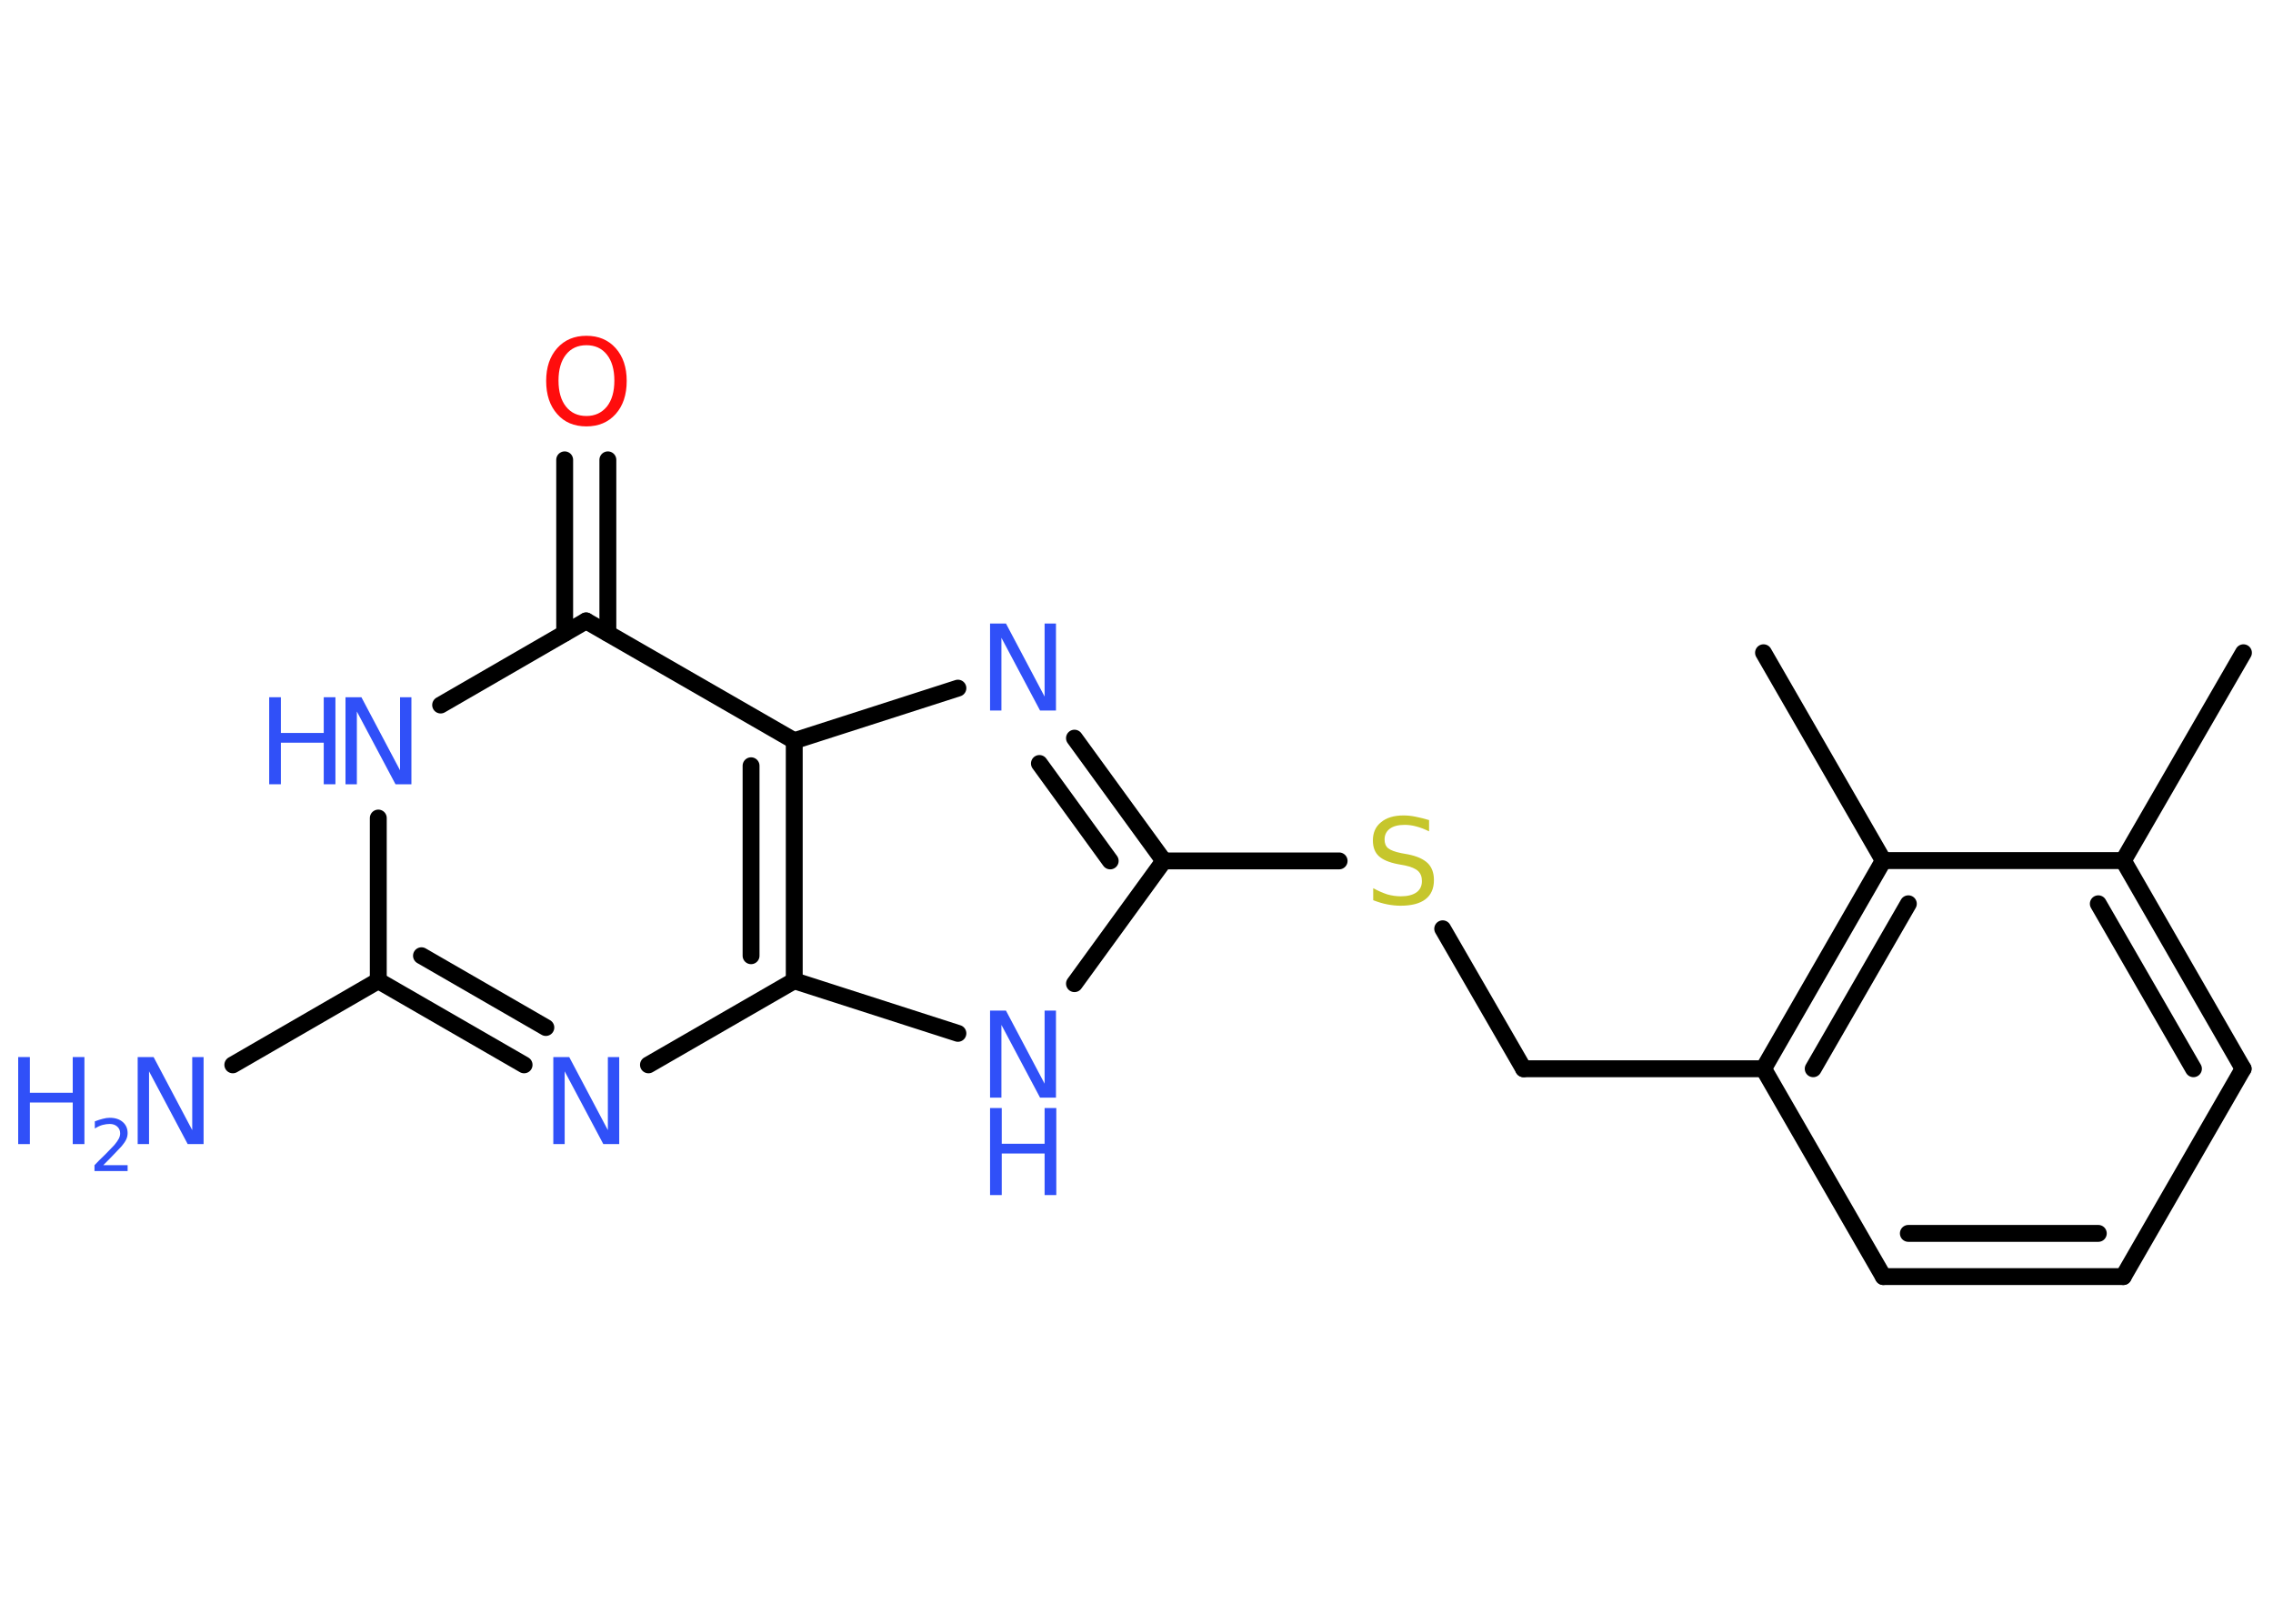 <?xml version='1.0' encoding='UTF-8'?>
<!DOCTYPE svg PUBLIC "-//W3C//DTD SVG 1.1//EN" "http://www.w3.org/Graphics/SVG/1.1/DTD/svg11.dtd">
<svg version='1.2' xmlns='http://www.w3.org/2000/svg' xmlns:xlink='http://www.w3.org/1999/xlink' width='70.0mm' height='50.0mm' viewBox='0 0 70.0 50.0'>
  <desc>Generated by the Chemistry Development Kit (http://github.com/cdk)</desc>
  <g stroke-linecap='round' stroke-linejoin='round' stroke='#000000' stroke-width='.52' fill='#3050F8'>
    <rect x='.0' y='.0' width='70.0' height='50.0' fill='#FFFFFF' stroke='none'/>
    <g id='mol1' class='mol'>
      <line id='mol1bnd1' class='bond' x1='69.09' y1='20.1' x2='65.39' y2='26.5'/>
      <g id='mol1bnd2' class='bond'>
        <line x1='69.08' y1='32.91' x2='65.39' y2='26.5'/>
        <line x1='67.55' y1='32.91' x2='64.62' y2='27.83'/>
      </g>
      <line id='mol1bnd3' class='bond' x1='69.08' y1='32.91' x2='65.39' y2='39.31'/>
      <g id='mol1bnd4' class='bond'>
        <line x1='58.0' y1='39.31' x2='65.39' y2='39.31'/>
        <line x1='58.77' y1='37.98' x2='64.62' y2='37.98'/>
      </g>
      <line id='mol1bnd5' class='bond' x1='58.0' y1='39.31' x2='54.31' y2='32.91'/>
      <line id='mol1bnd6' class='bond' x1='54.31' y1='32.91' x2='46.92' y2='32.91'/>
      <line id='mol1bnd7' class='bond' x1='46.92' y1='32.91' x2='44.43' y2='28.6'/>
      <line id='mol1bnd8' class='bond' x1='41.24' y1='26.51' x2='35.84' y2='26.51'/>
      <g id='mol1bnd9' class='bond'>
        <line x1='35.84' y1='26.51' x2='33.09' y2='22.73'/>
        <line x1='34.19' y1='26.51' x2='32.01' y2='23.51'/>
      </g>
      <line id='mol1bnd10' class='bond' x1='29.5' y1='21.19' x2='24.46' y2='22.81'/>
      <line id='mol1bnd11' class='bond' x1='24.46' y1='22.81' x2='18.05' y2='19.12'/>
      <g id='mol1bnd12' class='bond'>
        <line x1='17.39' y1='19.5' x2='17.39' y2='14.16'/>
        <line x1='18.72' y1='19.5' x2='18.72' y2='14.16'/>
      </g>
      <line id='mol1bnd13' class='bond' x1='18.05' y1='19.12' x2='13.57' y2='21.71'/>
      <line id='mol1bnd14' class='bond' x1='11.65' y1='25.19' x2='11.65' y2='30.2'/>
      <line id='mol1bnd15' class='bond' x1='11.65' y1='30.2' x2='7.17' y2='32.79'/>
      <g id='mol1bnd16' class='bond'>
        <line x1='11.65' y1='30.2' x2='16.14' y2='32.79'/>
        <line x1='12.98' y1='29.43' x2='16.81' y2='31.64'/>
      </g>
      <line id='mol1bnd17' class='bond' x1='19.97' y1='32.79' x2='24.46' y2='30.2'/>
      <g id='mol1bnd18' class='bond'>
        <line x1='24.46' y1='30.2' x2='24.46' y2='22.81'/>
        <line x1='23.13' y1='29.43' x2='23.13' y2='23.58'/>
      </g>
      <line id='mol1bnd19' class='bond' x1='24.46' y1='30.2' x2='29.5' y2='31.82'/>
      <line id='mol1bnd20' class='bond' x1='35.84' y1='26.51' x2='33.09' y2='30.29'/>
      <g id='mol1bnd21' class='bond'>
        <line x1='58.0' y1='26.5' x2='54.31' y2='32.91'/>
        <line x1='58.77' y1='27.83' x2='55.84' y2='32.91'/>
      </g>
      <line id='mol1bnd22' class='bond' x1='65.39' y1='26.5' x2='58.0' y2='26.5'/>
      <line id='mol1bnd23' class='bond' x1='58.0' y1='26.5' x2='54.31' y2='20.1'/>
      <path id='mol1atm8' class='atom' d='M44.01 25.25v.35q-.2 -.1 -.39 -.15q-.18 -.05 -.36 -.05q-.3 .0 -.46 .12q-.16 .12 -.16 .33q.0 .18 .11 .27q.11 .09 .4 .15l.22 .04q.4 .08 .6 .27q.19 .19 .19 .52q.0 .39 -.26 .59q-.26 .2 -.77 .2q-.19 .0 -.4 -.04q-.21 -.04 -.44 -.13v-.37q.22 .12 .43 .19q.21 .06 .42 .06q.31 .0 .48 -.12q.17 -.12 .17 -.35q.0 -.2 -.12 -.31q-.12 -.11 -.4 -.17l-.22 -.04q-.41 -.08 -.59 -.25q-.18 -.17 -.18 -.48q.0 -.36 .25 -.56q.25 -.21 .69 -.21q.19 .0 .38 .04q.2 .04 .4 .1z' stroke='none' fill='#C6C62C'/>
      <path id='mol1atm10' class='atom' d='M30.49 19.2h.49l1.19 2.25v-2.25h.35v2.68h-.49l-1.19 -2.24v2.24h-.35v-2.68z' stroke='none'/>
      <path id='mol1atm13' class='atom' d='M18.06 10.63q-.4 .0 -.63 .29q-.23 .29 -.23 .8q.0 .51 .23 .8q.23 .29 .63 .29q.39 .0 .63 -.29q.23 -.29 .23 -.8q.0 -.51 -.23 -.8q-.23 -.29 -.63 -.29zM18.06 10.34q.56 .0 .9 .38q.34 .38 .34 1.01q.0 .64 -.34 1.02q-.34 .38 -.9 .38q-.57 .0 -.9 -.38q-.34 -.38 -.34 -1.02q.0 -.63 .34 -1.01q.34 -.38 .9 -.38z' stroke='none' fill='#FF0D0D'/>
      <g id='mol1atm14' class='atom'>
        <path d='M10.64 21.47h.49l1.19 2.25v-2.25h.35v2.68h-.49l-1.19 -2.24v2.24h-.35v-2.68z' stroke='none'/>
        <path d='M8.29 21.47h.36v1.1h1.32v-1.1h.36v2.68h-.36v-1.28h-1.32v1.28h-.36v-2.68z' stroke='none'/>
      </g>
      <g id='mol1atm16' class='atom'>
        <path d='M4.24 32.55h.49l1.19 2.25v-2.25h.35v2.68h-.49l-1.19 -2.24v2.24h-.35v-2.68z' stroke='none'/>
        <path d='M.56 32.55h.36v1.1h1.32v-1.1h.36v2.68h-.36v-1.28h-1.32v1.28h-.36v-2.68z' stroke='none'/>
        <path d='M3.17 35.88h.76v.18h-1.02v-.18q.12 -.13 .34 -.34q.21 -.22 .27 -.28q.1 -.12 .14 -.2q.04 -.08 .04 -.16q.0 -.13 -.09 -.21q-.09 -.08 -.23 -.08q-.1 .0 -.22 .03q-.11 .03 -.24 .11v-.22q.13 -.05 .25 -.08q.11 -.03 .21 -.03q.25 .0 .4 .13q.15 .13 .15 .34q.0 .1 -.04 .19q-.04 .09 -.14 .21q-.03 .03 -.17 .18q-.14 .15 -.41 .42z' stroke='none'/>
      </g>
      <path id='mol1atm17' class='atom' d='M17.04 32.55h.49l1.19 2.25v-2.25h.35v2.68h-.49l-1.19 -2.24v2.24h-.35v-2.68z' stroke='none'/>
      <g id='mol1atm19' class='atom'>
        <path d='M30.49 31.12h.49l1.19 2.25v-2.25h.35v2.68h-.49l-1.19 -2.24v2.24h-.35v-2.68z' stroke='none'/>
        <path d='M30.49 34.12h.36v1.1h1.32v-1.1h.36v2.68h-.36v-1.28h-1.32v1.28h-.36v-2.68z' stroke='none'/>
      </g>
    </g>
  </g>
</svg>
